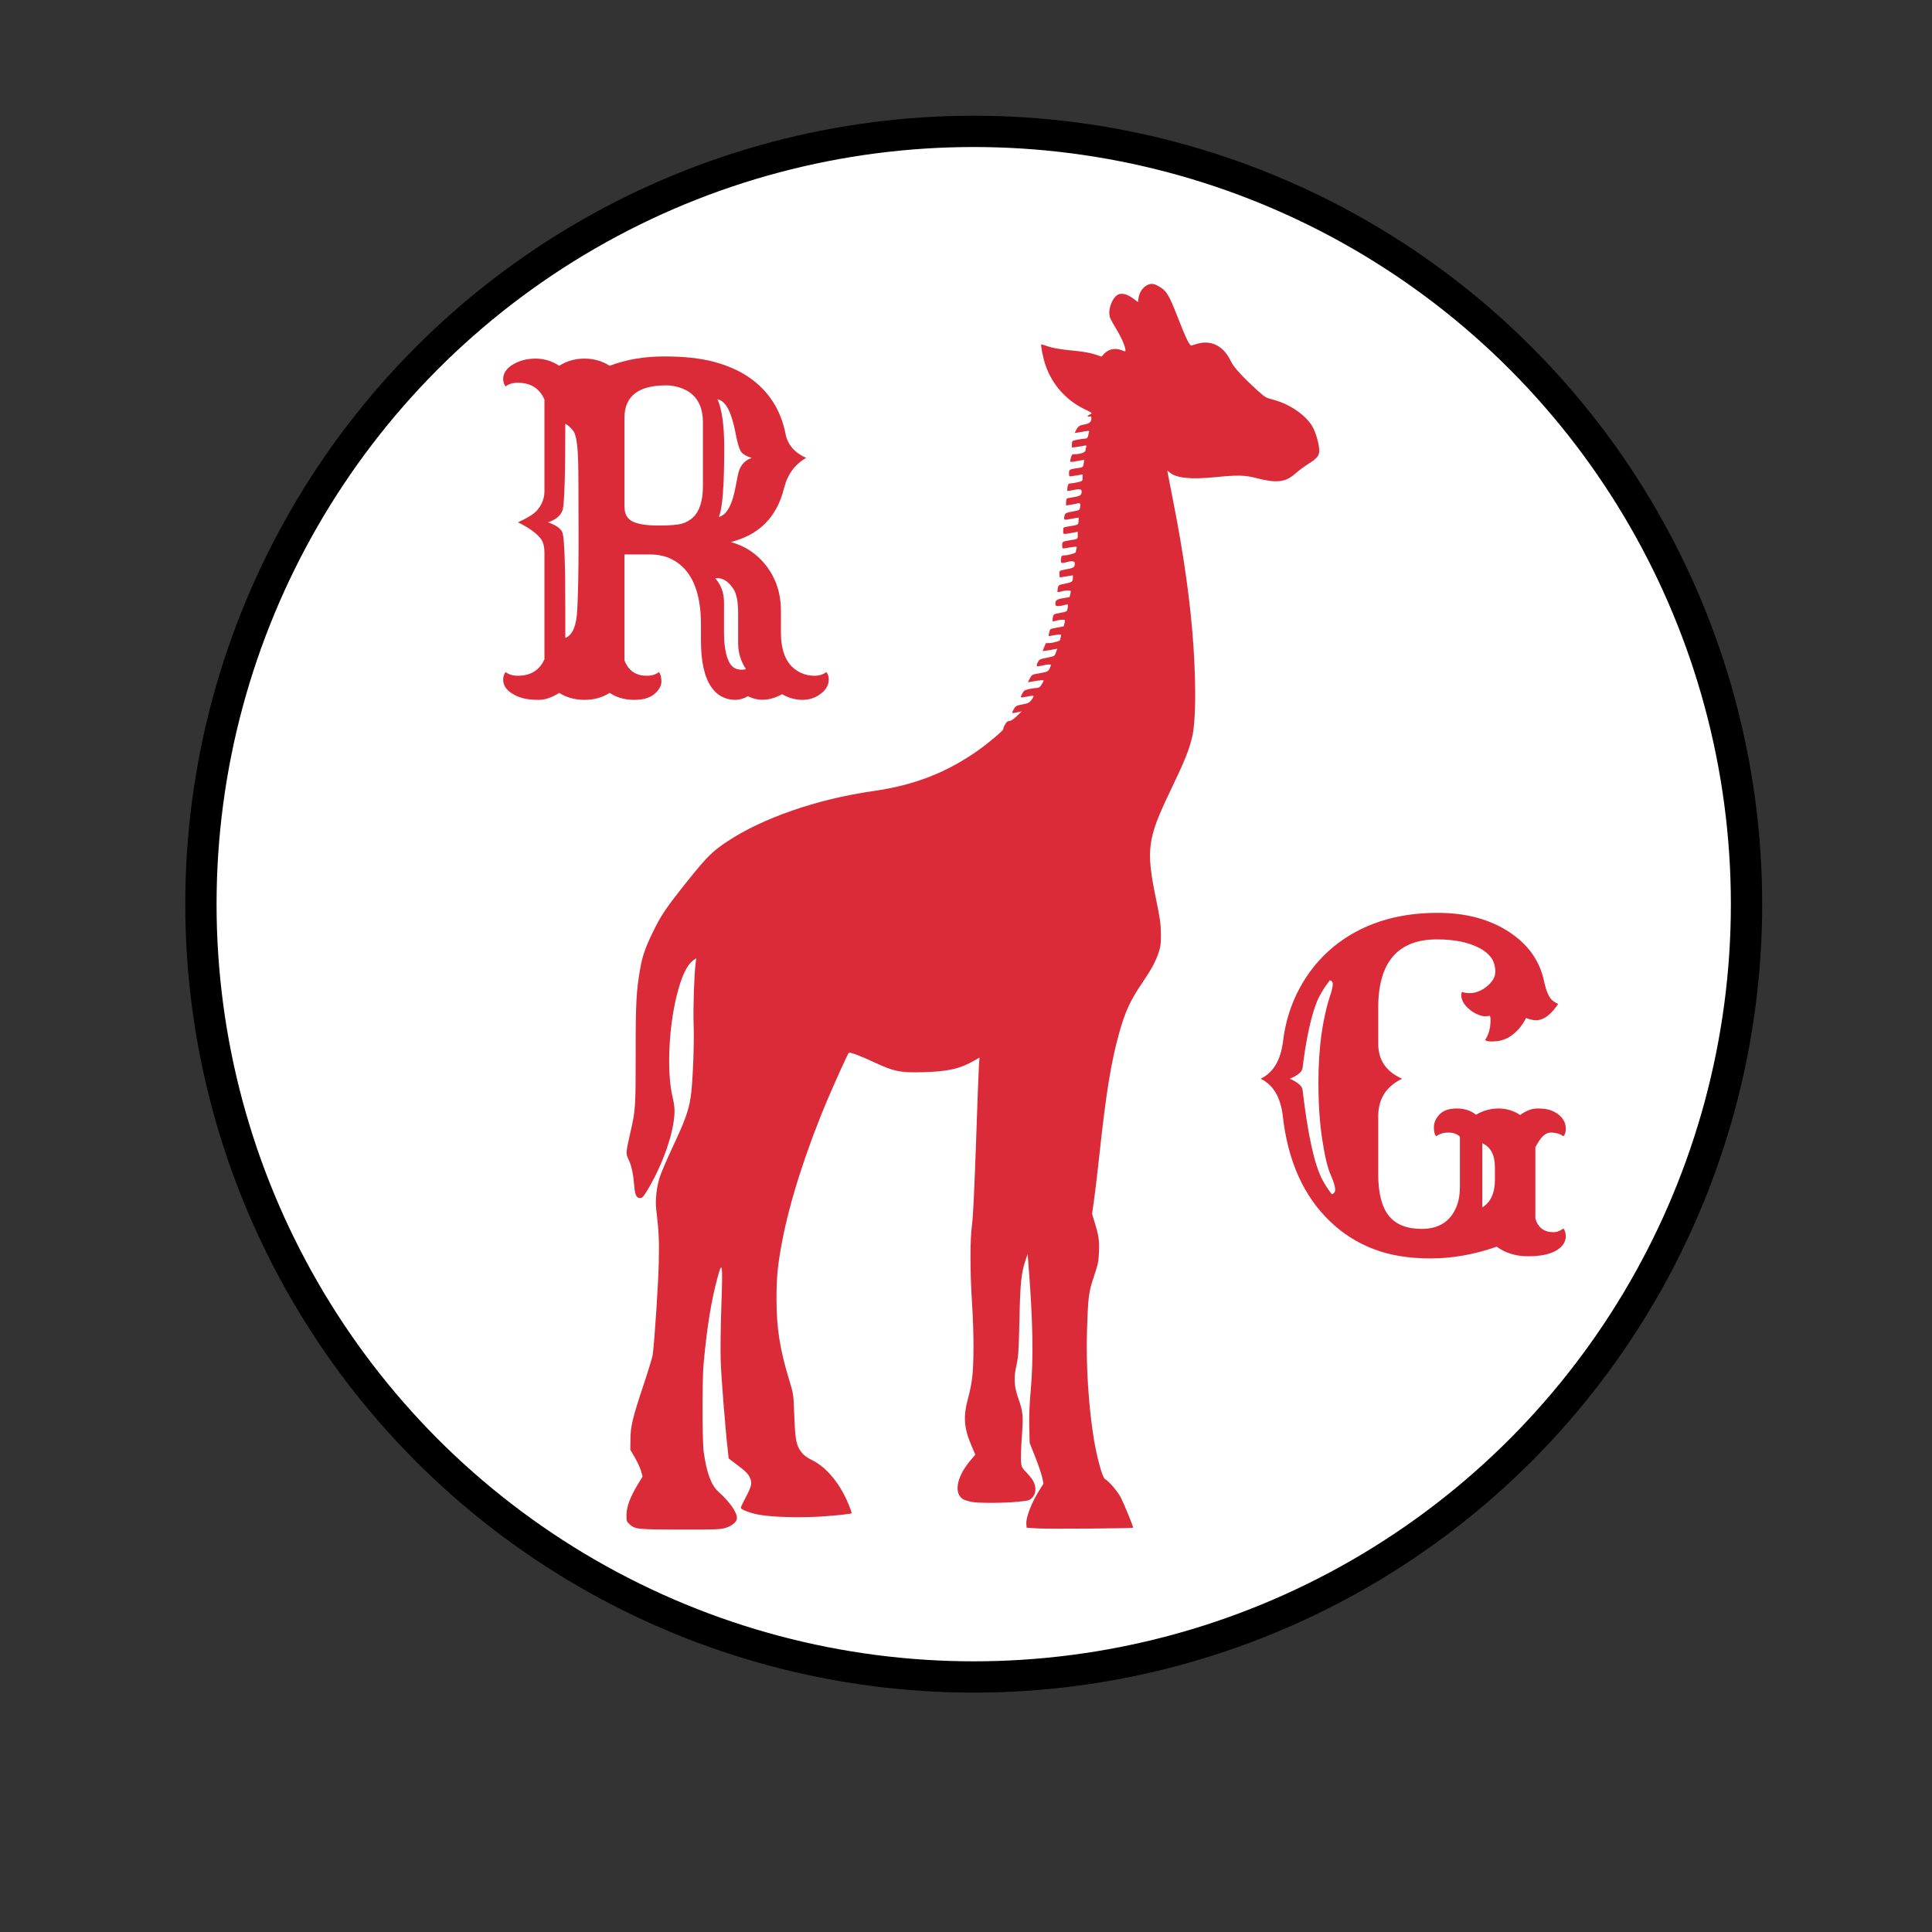 <svg  id="big_logo" xmlns="http://www.w3.org/2000/svg" xml:space="preserve" width="90%" height="90%" version="1.1" style="shape-rendering:geometricPrecision; text-rendering:geometricPrecision; image-rendering:optimizeQuality; fill-rule:evenodd; clip-rule:evenodd"
                    viewBox="0 0 27778 27778"
                    xmlns:xlink="http://www.w3.org/1999/xlink">
  
  
                    <rect x="0" y="0" width="27778" height="27778" fill="#333333" stroke="none"/>
  
  
                    <g transform="translate(2000,0)">

                    <circle  transform="translate(10000, -2000)" cx="2000" cy="15000" r="40%" stroke="#000" stroke-width="450" fill="#ffffff" fill-opacity="1" />
                        <g>
                        <path transform="translate(7000,22000) scale(14) scale(0.1,-.1)" fill="#DB2B39" d="M5342 12780 c-40 -25 -70 -72 -78 -126 l-6 -42 -44 33 c-53 41 -105
        59 -144 50 -70 -15 -130 -168 -97 -247 8 -19 40 -76 71 -128 50 -83 86 -169
        86 -206 0 -10 -8 -10 -35 2 -68 28 -138 15 -184 -35 l-27 -29 -69 23 c-41 14
        -120 28 -190 35 -154 14 -237 28 -304 51 -30 11 -55 18 -56 17 -8 -9 20 -145
        44 -215 68 -197 208 -356 395 -448 88 -43 89 -44 63 -56 -31 -14 -36 -30 -7
        -22 16 4 20 0 20 -20 0 -35 -22 -54 -72 -62 -50 -8 -64 -18 -85 -58 l-15 -30
        38 6 c22 3 56 9 77 13 29 5 36 4 33 -7 -2 -8 -7 -26 -10 -41 -5 -21 -12 -28
        -30 -28 -12 0 -48 -5 -79 -11 -56 -12 -57 -12 -57 -47 l0 -34 48 6 c26 4 60 9
        76 13 24 4 28 3 23 -12 -4 -9 -7 -25 -7 -35 0 -21 -51 -40 -108 -40 -33 0 -35
        -3 -47 -54 -7 -32 -9 -31 106 -10 l36 6 -6 -38 c-6 -38 -8 -39 -56 -46 -92
        -13 -95 -15 -95 -54 0 -33 2 -35 28 -30 15 3 46 8 70 11 l42 7 0 -34 c0 -33
        -2 -35 -51 -46 -28 -7 -61 -12 -74 -12 -18 0 -24 -7 -30 -36 -3 -20 -4 -38 -2
        -40 2 -3 24 0 48 5 74 17 99 14 99 -11 0 -38 -14 -48 -80 -59 -35 -5 -67 -12
        -72 -15 -4 -3 -8 -20 -8 -38 l0 -33 50 8 c28 4 59 11 70 14 24 8 31 -6 24 -42
        -5 -28 -10 -30 -79 -42 -60 -11 -74 -17 -79 -35 -13 -48 -9 -54 32 -46 20 4
        54 10 75 13 l38 6 -3 -37 c-3 -40 4 -36 -120 -57 -36 -6 -38 -8 -38 -42 0 -40
        -5 -39 113 -17 l37 7 0 -37 c0 -38 1 -38 -85 -51 -71 -11 -75 -14 -75 -51 0
        -33 2 -35 28 -30 15 3 49 8 76 12 48 7 49 6 43 -17 -4 -13 -7 -29 -7 -35 0
        -11 -84 -34 -125 -34 -19 0 -24 -6 -27 -36 -5 -43 1 -48 49 -35 64 18 93 14
        93 -11 0 -38 -14 -48 -81 -59 -35 -6 -68 -14 -72 -18 -5 -5 -7 -22 -5 -38 l3
        -29 68 11 67 11 0 -26 c0 -39 -10 -46 -82 -60 -64 -13 -67 -14 -73 -48 -3 -19
        -5 -36 -2 -38 2 -2 19 1 38 6 18 6 49 10 67 10 33 0 33 -1 27 -32 -4 -18 -8
        -34 -9 -35 -1 -1 -30 -6 -65 -12 -67 -11 -81 -21 -81 -58 0 -18 6 -23 28 -23
        15 0 43 4 61 10 19 5 37 8 39 5 2 -2 2 -19 -2 -38 -6 -33 -8 -34 -76 -47 -68
        -13 -70 -14 -76 -47 -4 -19 -4 -36 -2 -38 2 -3 20 0 39 5 18 6 47 10 62 10 27
        0 28 -2 22 -32 -4 -18 -8 -34 -10 -36 -1 -1 -31 -7 -66 -13 -35 -6 -67 -13
        -70 -17 -4 -4 -10 -22 -14 -40 -6 -30 -5 -33 11 -29 11 3 41 8 68 12 47 6 49
        6 43 -17 -4 -13 -7 -28 -7 -34 0 -13 -74 -34 -119 -34 -17 0 -31 -2 -31 -4 0
        -2 -7 -21 -16 -41 l-15 -38 43 6 c24 3 58 9 75 13 l33 6 -14 -38 c-13 -38 -14
        -39 -92 -54 -75 -15 -80 -18 -96 -50 -19 -41 -12 -46 47 -31 24 6 55 11 69 11
        24 0 25 -1 11 -32 -16 -40 -22 -43 -113 -59 -71 -12 -74 -14 -94 -52 l-20 -40
        39 7 c76 14 123 18 123 11 0 -4 -9 -23 -21 -41 -13 -22 -28 -34 -43 -34 -13 0
        -48 -5 -80 -11 -52 -11 -59 -16 -77 -50 -22 -44 -23 -43 55 -28 31 7 59 9 62
        6 3 -3 -6 -21 -20 -40 -22 -29 -35 -36 -94 -47 -63 -12 -70 -15 -90 -51 -25
        -43 -22 -44 43 -29 l40 9 -52 -50 c-32 -31 -60 -49 -75 -49 -18 0 -30 -11 -46
        -39 -12 -21 -19 -40 -16 -43 8 -9 -148 -141 -256 -218 -326 -230 -656 -359
        -1080 -420 -577 -82 -1141 -278 -1503 -520 -151 -101 -205 -154 -403 -401
        -220 -275 -271 -350 -356 -524 -76 -156 -109 -248 -131 -375 -41 -229 -48
        -364 -47 -901 0 -521 -3 -562 -52 -774 -50 -220 -51 -229 -22 -287 30 -59 49
        -148 59 -268 7 -96 23 -130 60 -130 20 0 33 12 58 53 133 210 245 489 282 701
        20 118 19 178 -5 278 -61 253 -43 704 41 1046 49 198 104 315 170 363 l32 23
        -7 -50 c-15 -107 -27 -468 -21 -629 8 -201 -9 -609 -30 -748 -21 -139 -61
        -249 -185 -512 -59 -126 -120 -268 -134 -314 -32 -102 -46 -232 -35 -326 28
        -239 31 -314 26 -555 -5 -214 -42 -782 -62 -939 -3 -24 -44 -159 -91 -300
        -115 -344 -138 -438 -138 -571 l-1 -105 47 -80 c25 -44 54 -106 63 -137 l16
        -57 -52 -86 c-77 -129 -113 -225 -113 -308 -1 -65 1 -70 31 -97 57 -51 84 -54
        523 -54 365 -1 411 1 464 17 66 21 116 63 116 100 0 62 -74 167 -192 273 -73
        67 -119 192 -149 404 -16 116 -17 748 -1 915 37 390 77 637 144 884 48 176 53
        138 38 -293 -7 -204 -11 -456 -7 -561 4 -161 49 -725 75 -944 l7 -65 96 -73
        c75 -56 102 -83 119 -118 29 -59 23 -88 -40 -209 -28 -52 -50 -99 -50 -106 0
        -20 102 -58 200 -74 136 -23 406 -30 615 -17 172 11 314 27 323 35 2 3 -12 43
        -31 89 -87 213 -223 379 -372 454 -57 28 -89 52 -112 82 -54 70 -64 121 -74
        371 -8 225 -8 225 -49 360 -99 326 -133 537 -134 840 0 228 12 354 60 605 78
        409 250 944 472 1465 79 184 200 451 210 462 10 10 118 -30 269 -101 198 -92
        263 -105 503 -98 252 8 366 34 514 117 l57 33 -6 -84 c-3 -46 -17 -406 -30
        -799 -17 -479 -30 -755 -41 -835 -21 -152 -21 -471 0 -800 20 -301 20 -635 1
        -775 -7 -58 -25 -148 -40 -200 -53 -193 -45 -309 34 -494 l39 -91 -55 -65
        c-143 -172 -169 -344 -61 -398 14 -6 50 -17 78 -22 72 -14 338 -13 479 2 107
        10 118 14 142 40 43 45 46 109 8 179 -7 13 -36 49 -64 79 -49 51 -53 59 -58
        115 -2 33 1 148 9 255 15 219 12 257 -38 397 -42 120 -47 208 -17 338 19 89
        23 141 30 460 8 380 18 480 61 612 l23 68 7 -85 c48 -604 55 -987 24 -1327
        -12 -135 -17 -256 -14 -365 l4 -163 58 -145 c31 -80 63 -174 71 -209 l13 -64
        -34 -54 c-85 -132 -148 -292 -142 -360 l3 -38 125 -8 c110 -6 960 0 968 8 6 5
        -90 239 -126 310 -34 65 -124 170 -164 191 -24 13 -81 218 -112 405 -54 327
        -83 769 -71 1119 11 348 17 395 71 555 42 125 48 152 52 251 5 118 -2 166 -45
        306 l-26 87 22 153 c11 84 35 279 51 433 72 664 121 968 206 1272 61 220 114
        334 240 519 94 139 133 211 166 310 19 58 23 88 22 189 -1 103 -9 157 -54 375
        -99 487 -84 602 145 1080 158 329 197 427 231 570 35 149 40 502 13 915 -29
        450 -101 962 -215 1533 -29 150 -54 275 -54 279 0 3 8 -1 18 -10 69 -63 217
        -79 478 -53 227 23 300 21 419 -10 211 -54 299 -43 402 49 32 29 93 73 134 99
        87 55 109 82 109 135 0 58 -27 159 -60 228 -59 123 -237 250 -416 295 -69 18
        -83 26 -153 89 -160 146 -251 245 -280 308 -71 149 -192 215 -331 180 -30 -8
        -62 -17 -71 -21 -18 -8 -58 72 -142 289 -96 246 -117 279 -214 329 -42 21 -71
        20 -111 -4z"/>
                    
                        </g>
                        

                        <g>
                        <path transform="translate(5000,10000) scale(80)" fill="#DB2B39" d="M22.07-0.47L22.07-0.47L22.07-0.47Q20.08 0.78 17.54 0.78L17.54 0.78L17.54 0.78Q15 0.78 13.01-0.47L13.01-0.47L13.01-0.47Q11.02 0.78 9.32 0.78L9.32 0.78L9.32 0.78Q7.62 0.78 6.52 0.49L6.52 0.49L6.52 0.49Q5.43 0.20 4.61-0.31L4.61-0.31L4.61-0.31Q2.93-1.33 2.93-2.85L2.93-2.85L2.93-2.85Q2.93-3.63 3.36-4.22L3.36-4.22L3.36-4.22Q4.22-3.55 5.55-3.55L5.55-3.55L5.55-3.55Q9.02-3.55 10.35-6.52L10.35-6.52L10.35-25.63L10.35-25.63Q10.35-27.42 9.61-28.28L9.61-28.28L9.61-28.28Q8.44-29.73 5.59-31.13L5.59-31.13L5.59-31.13Q8.24-32.34 9.02-33.28L9.02-33.28L9.02-33.28Q10.35-34.80 10.35-36.72L10.35-36.72L10.35-53.20L10.35-53.20Q9.02-56.21 5.55-56.21L5.55-56.21L5.55-56.21Q4.22-56.21 3.36-55.55L3.36-55.55L3.36-55.55Q2.93-56.13 2.93-56.89L2.93-56.89L2.93-56.89Q2.93-57.66 3.38-58.32L3.38-58.32L3.38-58.32Q3.83-58.98 4.61-59.45L4.61-59.45L4.61-59.45Q6.41-60.55 8.73-60.55L8.73-60.55L8.73-60.55Q11.05-60.55 13.01-59.26L13.01-59.26L13.01-59.26Q15.04-60.55 17.54-60.55L17.54-60.55L17.54-60.55Q20.04-60.55 22.07-59.26L22.07-59.26L22.07-59.26Q26.48-60.94 31.86-60.94L31.86-60.94L31.86-60.94Q37.23-60.94 40.86-59.96L40.86-59.96L40.86-59.96Q44.49-58.98 47.11-57.19L47.11-57.19L47.11-57.19Q52.38-53.55 53.67-47.07L53.67-47.07L53.67-47.07Q54.18-44.18 57.38-42.70L57.38-42.70L57.38-42.70Q54.34-40.98 53.40-37.23L53.40-37.23L53.40-37.23Q51.48-29.49 43.83-27.58L43.83-27.58L43.83-27.58Q47.77-26.52 50.27-23.24L50.27-23.24L50.27-23.24Q52.85-19.84 52.85-15.23L52.85-15.23L52.85-11.33L52.85-11.33Q52.85-5.70 56.48-4.06L56.48-4.06L56.48-4.06Q57.58-3.55 58.87-3.55L58.87-3.55L58.87-3.55Q60.16-3.55 61.02-4.22L61.02-4.22L61.02-4.22Q61.45-3.63 61.45-2.87L61.45-2.87L61.45-2.87Q61.45-2.11 61.05-1.45L61.05-1.45L61.05-1.45Q60.66-0.78 60-0.31L60-0.31L60-0.31Q58.59 0.78 56.72 0.78L56.72 0.78L56.72 0.78Q54.84 0.78 53.05-0.23L53.05-0.23L53.05-0.23Q49.77 1.56 46.91 0.12L46.91 0.12L46.91 0.12Q45.82 0.78 44.61 0.78L44.61 0.78L44.61 0.78Q43.40 0.78 42.29 0.23L42.29 0.23L42.29 0.23Q41.17-0.31 40.31-1.56L40.31-1.56L40.31-1.56Q38.48-4.26 38.48-9.84L38.48-9.84L38.48-12.73L38.48-12.73Q38.48-21.76 33.32-24.45L33.32-24.45L33.32-24.45Q31.60-25.35 29.30-25.35L29.30-25.35L24.73-25.35L24.73-6.33L24.73-6.33Q25.78-3.55 28.75-3.55L28.75-3.55L28.75-3.55Q30.08-3.55 30.94-4.22L30.94-4.22L30.94-4.22Q31.37-3.63 31.37-2.50L31.37-2.50L31.37-2.50Q31.37-1.37 30.14-0.29L30.14-0.29L30.14-0.29Q28.91 0.78 26.45 0.78L26.45 0.78L26.45 0.78Q23.98 0.78 22.07-0.47zM32.23-55.74L32.23-55.74L32.23-55.74Q24.73-55.74 24.73-49.92L24.73-49.92L24.73-33.95L24.73-33.95Q24.73-31.91 26.33-31.21L26.33-31.21L26.33-31.21Q27.85-30.55 30.84-30.55L30.84-30.55L30.84-30.55Q33.83-30.55 35.02-30.88L35.02-30.88L35.02-30.88Q36.21-31.21 37.07-32.03L37.07-32.03L37.07-32.03Q38.83-33.71 38.83-37.66L38.83-37.66L38.83-49.06L38.83-49.06Q38.83-53.95 34.77-55.31L34.77-55.31L34.77-55.31Q33.55-55.74 32.23-55.74zM41.45-53.24L41.45-53.24L41.45-53.24Q42.66-50.51 42.66-44.49L42.66-44.49L42.66-44.49Q42.66-34.14 41.68-32.11L41.68-32.11L41.68-32.11Q43.83-32.54 44.77-37.85L44.77-37.85L45.08-39.45L45.08-39.45Q45.51-41.99 47.58-42.70L47.58-42.70L47.58-42.70Q46.05-43.20 45.63-43.91L45.63-43.91L45.63-43.91Q45.16-44.73 44.79-46.70L44.79-46.70L44.79-46.70Q44.41-48.67 44.02-49.88L44.02-49.88L44.02-49.88Q43.63-51.09 43.20-51.80L43.20-51.80L43.20-51.80Q42.46-53.05 41.45-53.24zM14.10-15.43L14.10-10.35L14.10-10.35Q16.05-11.09 16.25-15.47L16.25-15.47L16.25-15.47Q16.48-19.84 16.48-27.58L16.48-27.58L16.48-27.58Q16.48-35.31 16.46-37.87L16.46-37.87L16.46-37.87Q16.45-40.43 16.41-41.99L16.41-41.99L16.41-41.99Q16.29-46.60 15.53-47.56L15.53-47.56L15.53-47.56Q14.77-48.52 14.10-48.83L14.10-48.83L14.10-48.83Q14.10-35.23 13.63-33.36L13.63-33.36L13.63-33.36Q13.09-31.80 10.98-31.13L10.98-31.13L10.98-31.13Q13.32-30.31 13.63-29.14L13.63-29.14L13.63-29.14Q14.10-27.27 14.10-15.43L14.10-15.43zM41.05-21.05L41.05-21.05L41.05-21.05Q42.62-19.30 42.62-16.76L42.62-16.76L42.62-11.60L42.62-11.60Q42.62-5.12 45.20-4.69L45.20-4.69L45.20-4.69Q45.90-4.57 46.56-4.73L46.56-4.73L46.56-4.73Q45.16-6.91 45.16-9.34L45.16-9.34L45.16-14.80L45.16-14.80Q45.16-17.89 44.30-19.18L44.30-19.18L44.30-19.18Q42.81-21.37 41.05-21.05"/>
                    
                        </g>

                        <g>
                        <path transform="translate(16000,18000) scale(80)" fill="#DB2B39" d="M43.98-0.94L43.98-0.94L43.98-0.94Q37.97 1.17 32.09 1.17L32.09 1.17L32.09 1.17Q26.21 1.17 21.82-0.53L21.82-0.53L21.82-0.53Q17.42-2.23 14.06-5.47L14.06-5.47L14.06-5.47Q6.91-12.30 5.55-24.41L5.55-24.41L5.55-24.41Q4.96-29.49 1.56-31.13L1.56-31.13L1.56-31.13Q4.96-32.73 5.59-37.87L5.59-37.87L5.59-37.87Q6.21-43.01 8.55-47.36L8.55-47.36L8.55-47.36Q10.90-51.72 14.57-54.77L14.57-54.77L14.57-54.77Q22.07-60.94 33.36-60.94L33.36-60.94L33.36-60.94Q41.13-60.94 46.41-57.38L46.41-57.38L46.41-57.38Q51.29-54.10 52.46-48.83L52.46-48.83L52.46-48.83Q53.09-45.86 54.06-45.16L54.06-45.16L54.06-45.16Q54.45-44.84 55.04-44.57L55.04-44.57L55.04-44.57Q52.73-41.13 50.35-41.72L50.35-41.72L50.35-41.72Q49.77-41.84 49.26-42.03L49.26-42.03L49.26-42.03Q48.40-40.31 47.03-39.18L47.03-39.18L47.03-39.18Q45.66-38.05 44.00-37.87L44.00-37.87L44.00-37.87Q42.34-37.70 41.91-38.09L41.91-38.09L41.91-38.09Q42.89-39.53 42.89-41.76L42.89-41.76L42.89-41.76Q42.89-42.03 42.77-42.46L42.77-42.46L42.77-42.46Q42.58-42.38 42.42-42.38L42.42-42.38L42.42-42.38Q42.27-42.38 41.84-42.36L41.84-42.36L41.84-42.36Q41.41-42.34 40.63-42.66L40.63-42.66L40.63-42.66Q39.84-42.97 39.18-43.52L39.18-43.52L39.18-43.52Q37.70-44.69 37.62-46.09L37.62-46.09L37.62-46.09Q37.62-46.41 37.73-46.72L37.73-46.72L37.73-46.72Q40.16-45.98 42.34-47.81L42.34-47.81L42.34-47.81Q43.83-49.10 43.75-50.55L43.75-50.55L43.75-50.55Q43.67-51.99 42.95-52.95L42.95-52.95L42.95-52.95Q42.23-53.91 40.90-54.61L40.90-54.61L40.90-54.61Q37.93-56.17 33.28-56.17L33.28-56.17L33.28-56.17Q22.70-56.17 22.70-43.91L22.70-43.91L22.70-37.42L22.70-37.42Q22.70-33.01 26.99-31.13L26.99-31.13L26.99-31.13Q22.70-29.06 22.70-24.38L22.70-24.38L22.70-13.91L22.70-13.91Q22.70-8.95 24.57-6.54L24.57-6.54L24.57-6.54Q26.45-4.14 30.51-4.14L30.51-4.14L30.51-4.14Q35.31-4.14 36.88-8.44L36.88-8.44L36.88-8.44Q37.38-9.84 37.38-11.68L37.38-11.68L37.38-20.70L37.38-20.70Q36.64-21.45 35.31-21.45L35.31-21.45L35.31-21.45Q33.98-21.45 33.13-20.78L33.13-20.78L33.13-20.78Q32.70-21.21 32.70-22.42L32.70-22.42L32.70-22.42Q32.70-23.63 33.71-24.71L33.71-24.71L33.71-24.71Q34.73-25.78 36.82-25.78L36.82-25.78L36.82-25.78Q38.91-25.78 40.27-24.65L40.27-24.65L40.27-24.65Q42.15-25.78 44.30-25.78L44.30-25.78L44.30-25.78Q46.45-25.78 48.20-24.61L48.20-24.61L48.20-24.61Q49.84-25.78 51.29-25.78L51.29-25.78L51.29-25.78Q52.73-25.78 53.55-25.51L53.55-25.51L53.55-25.51Q54.38-25.23 55-24.77L55-24.77L55-24.77Q56.41-23.71 56.41-22.15L56.41-22.15L56.41-22.15Q56.41-21.21 55.98-20.78L55.98-20.78L55.98-20.78Q55.08-21.45 53.67-21.45L53.67-21.45L53.67-21.45Q52.27-21.45 50.94-18.79L50.94-18.79L50.94-5.98L50.94-5.98Q51.68-3.55 54.18-3.55L54.18-3.55L54.18-3.55Q55.12-3.55 55.98-4.22L55.98-4.22L55.98-4.22Q56.41-3.63 56.41-2.85L56.41-2.85L56.41-2.85Q56.41-1.25 54.65-0.23L54.65-0.23L54.65-0.23Q52.89 0.78 49.63 0.78L49.63 0.78L49.63 0.78Q46.37 0.78 43.98-0.94zM14.38-10.35L14.38-10.35L14.38-10.35Q14.96-10.59 14.96-11.17L14.96-11.17L14.96-11.17Q14.96-12.03 14.14-13.89L14.14-13.89L14.14-13.89Q13.32-15.74 12.64-20.18L12.64-20.18L12.64-20.18Q11.95-24.61 11.95-30.47L11.95-30.47L11.95-30.47Q11.95-39.96 14.26-46.68L14.26-46.68L14.26-46.68Q14.53-47.66 14.53-48.16L14.53-48.16L14.53-48.16Q14.53-48.67 14.02-48.83L14.02-48.83L14.02-48.83Q12.19-46.52 11.41-44.26L11.41-44.26L11.41-44.26Q9.96-40.12 9.10-33.05L9.10-33.05L9.10-33.05Q8.98-32.03 6.80-31.13L6.80-31.13L6.80-31.13Q8.98-30.16 9.10-29.14L9.10-29.14L9.10-29.14Q10.51-17.03 12.66-12.97L12.66-12.97L12.66-12.97Q13.44-11.52 14.38-10.35zM41.41-19.53L41.41-8.01L41.41-8.01Q43.67-9.41 43.67-12.97L43.67-12.97L43.67-15.20L43.67-15.20Q43.67-18.52 41.41-19.53L41.41-19.53zM50.51-8.09L50.63-7.30L50.51-8.09"/>
                    
                        </g>
                    
                        
                    </g>

                    


</svg>